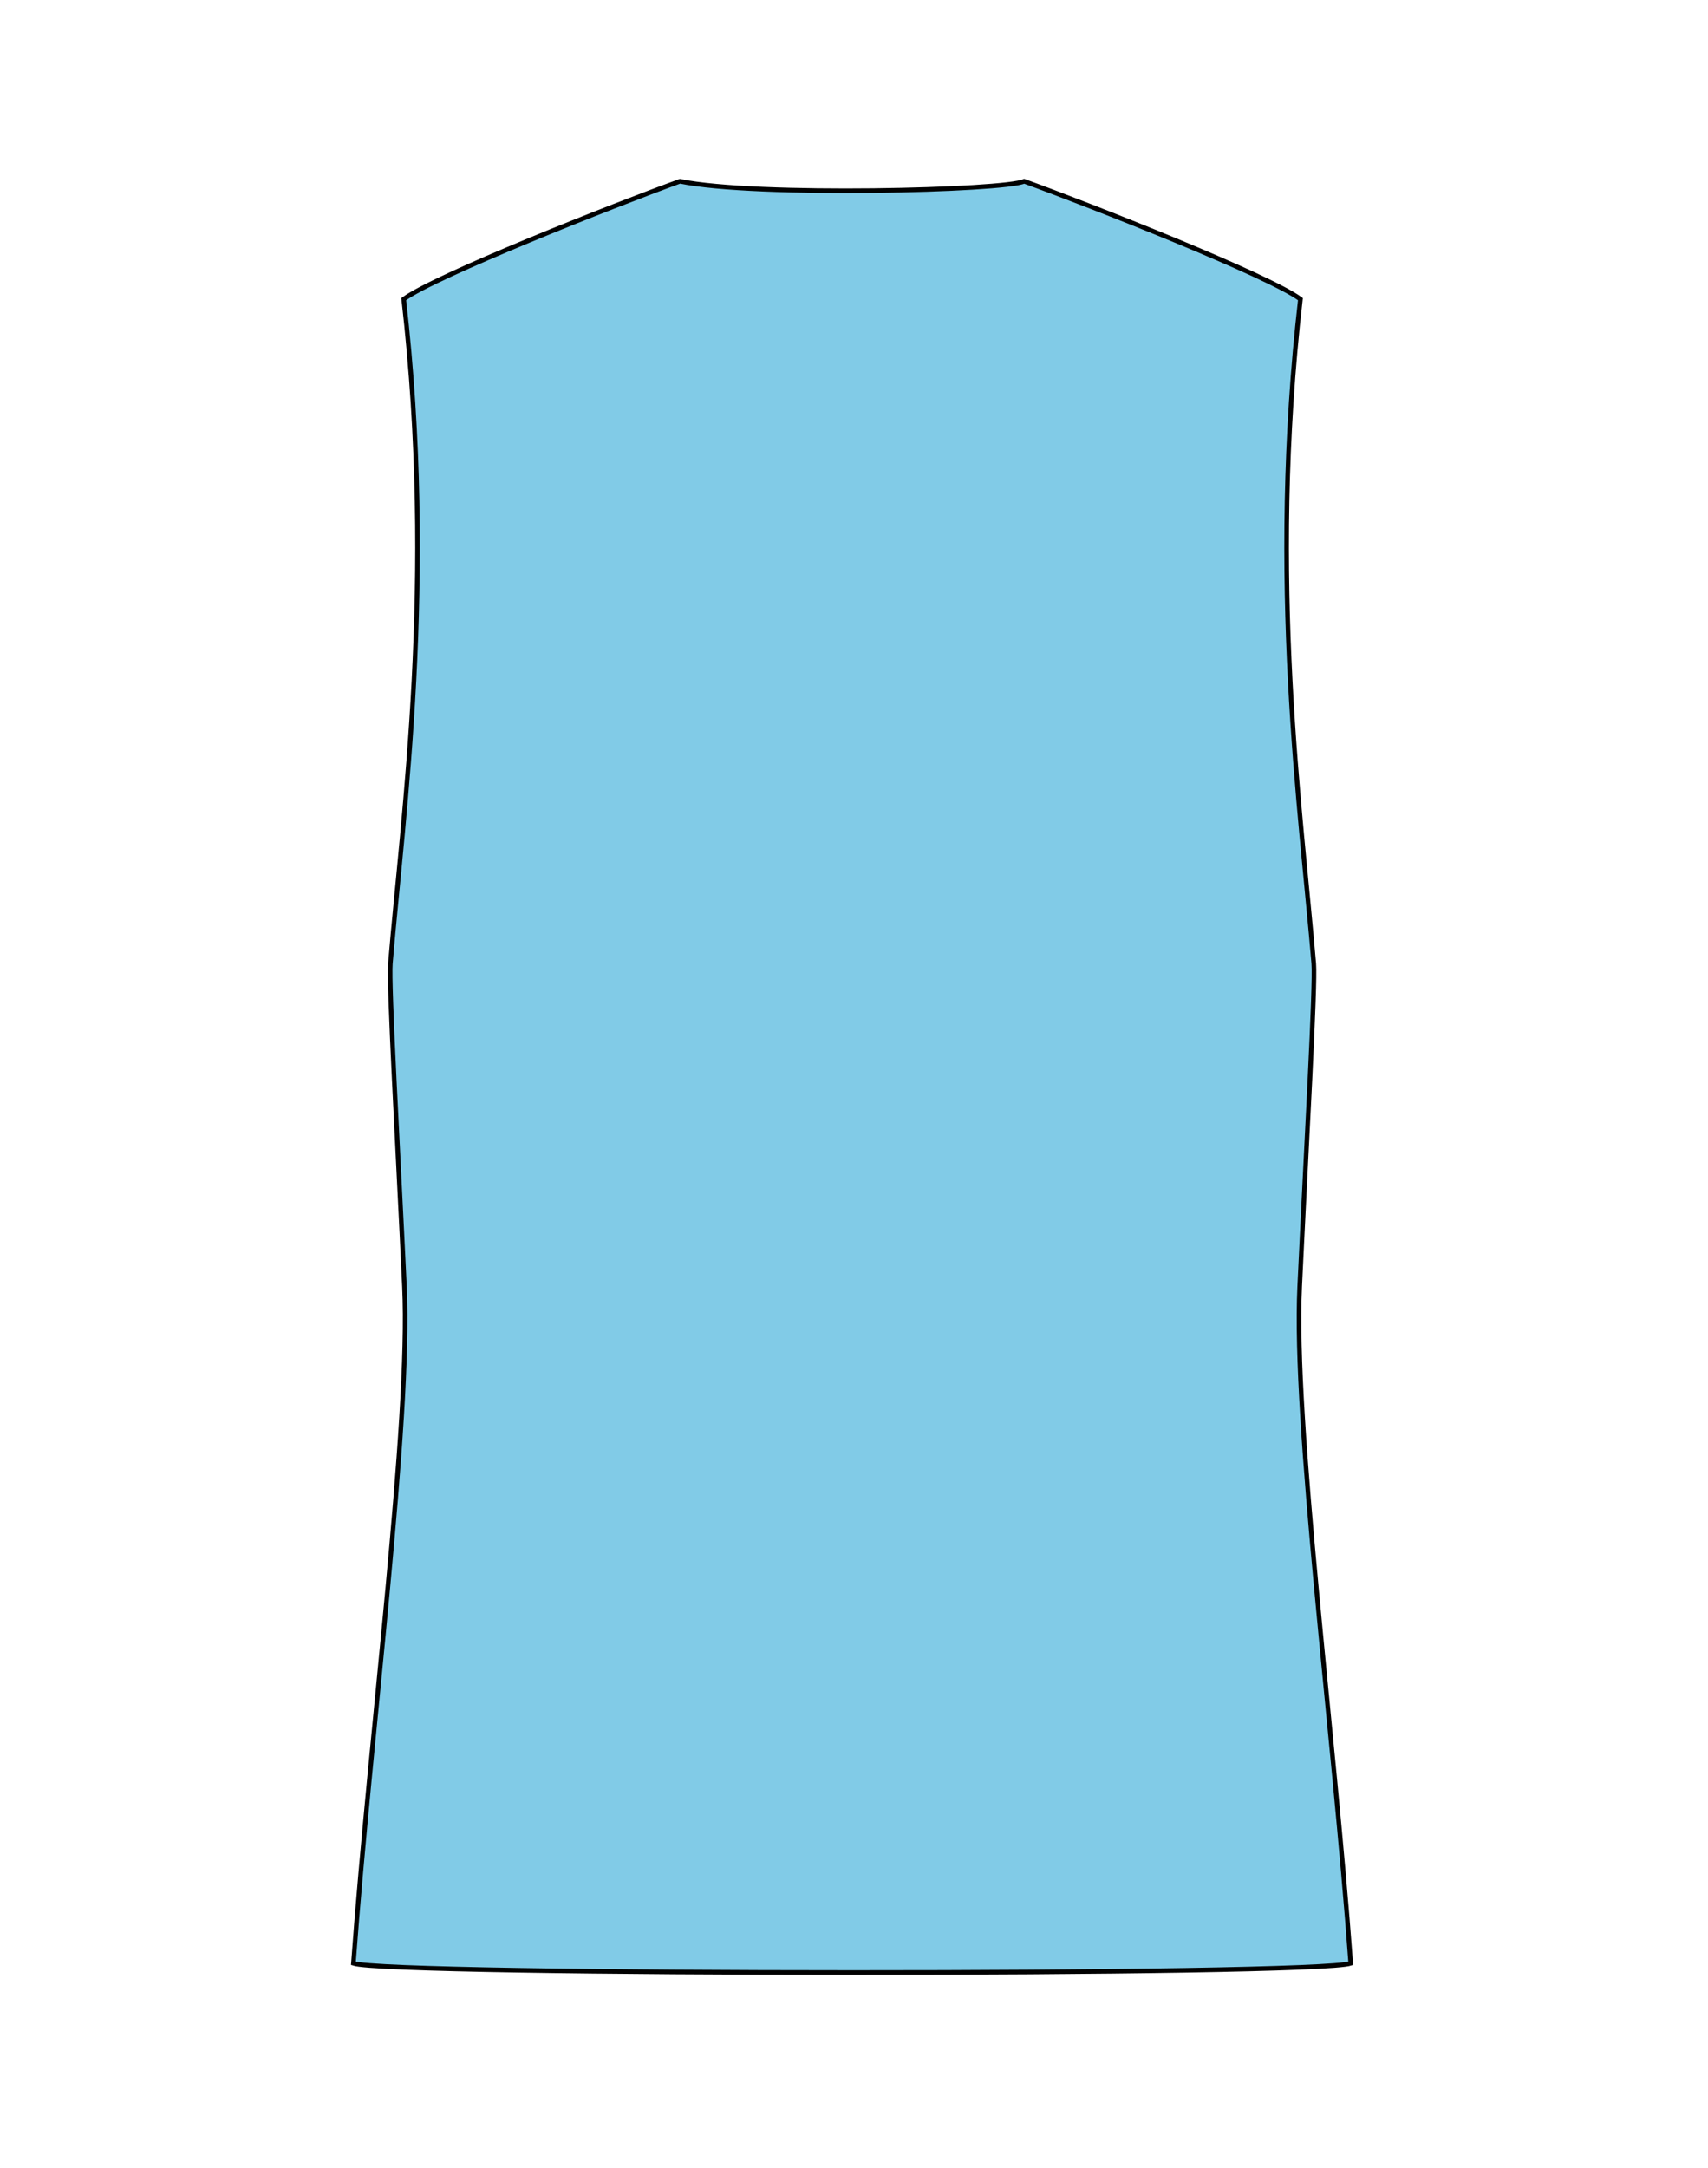 <svg id="Layer_1" data-name="Layer 1" xmlns="http://www.w3.org/2000/svg" viewBox="0 0 371.66 471.35"><defs><style>.cls-1{fill:#81cbe7;stroke:#010101;stroke-miterlimit:10;}</style></defs><path class="cls-1" d="M293.92,426.91c-3.7-50.68-12.5-117.5-11.11-147.14,1.46-31,3.46-65.48,3.06-70.28-2.74-32.82-9.95-82.92-2.9-144.44-6.83-5.1-45.75-20.43-60.11-25.64-4.17,2-58.33,3.42-74.9,0C133.6,44.62,94.68,60,87.85,65.05c7.05,61.52-.16,111.62-2.9,144.44-.39,4.8,1.6,39.31,3.06,70.28,1.39,29.64-7.4,96.46-11.11,147.14,3.87,1.34,55.77,2,108.09,2h.84C238.15,428.93,290.05,428.25,293.92,426.91Z"/></svg>